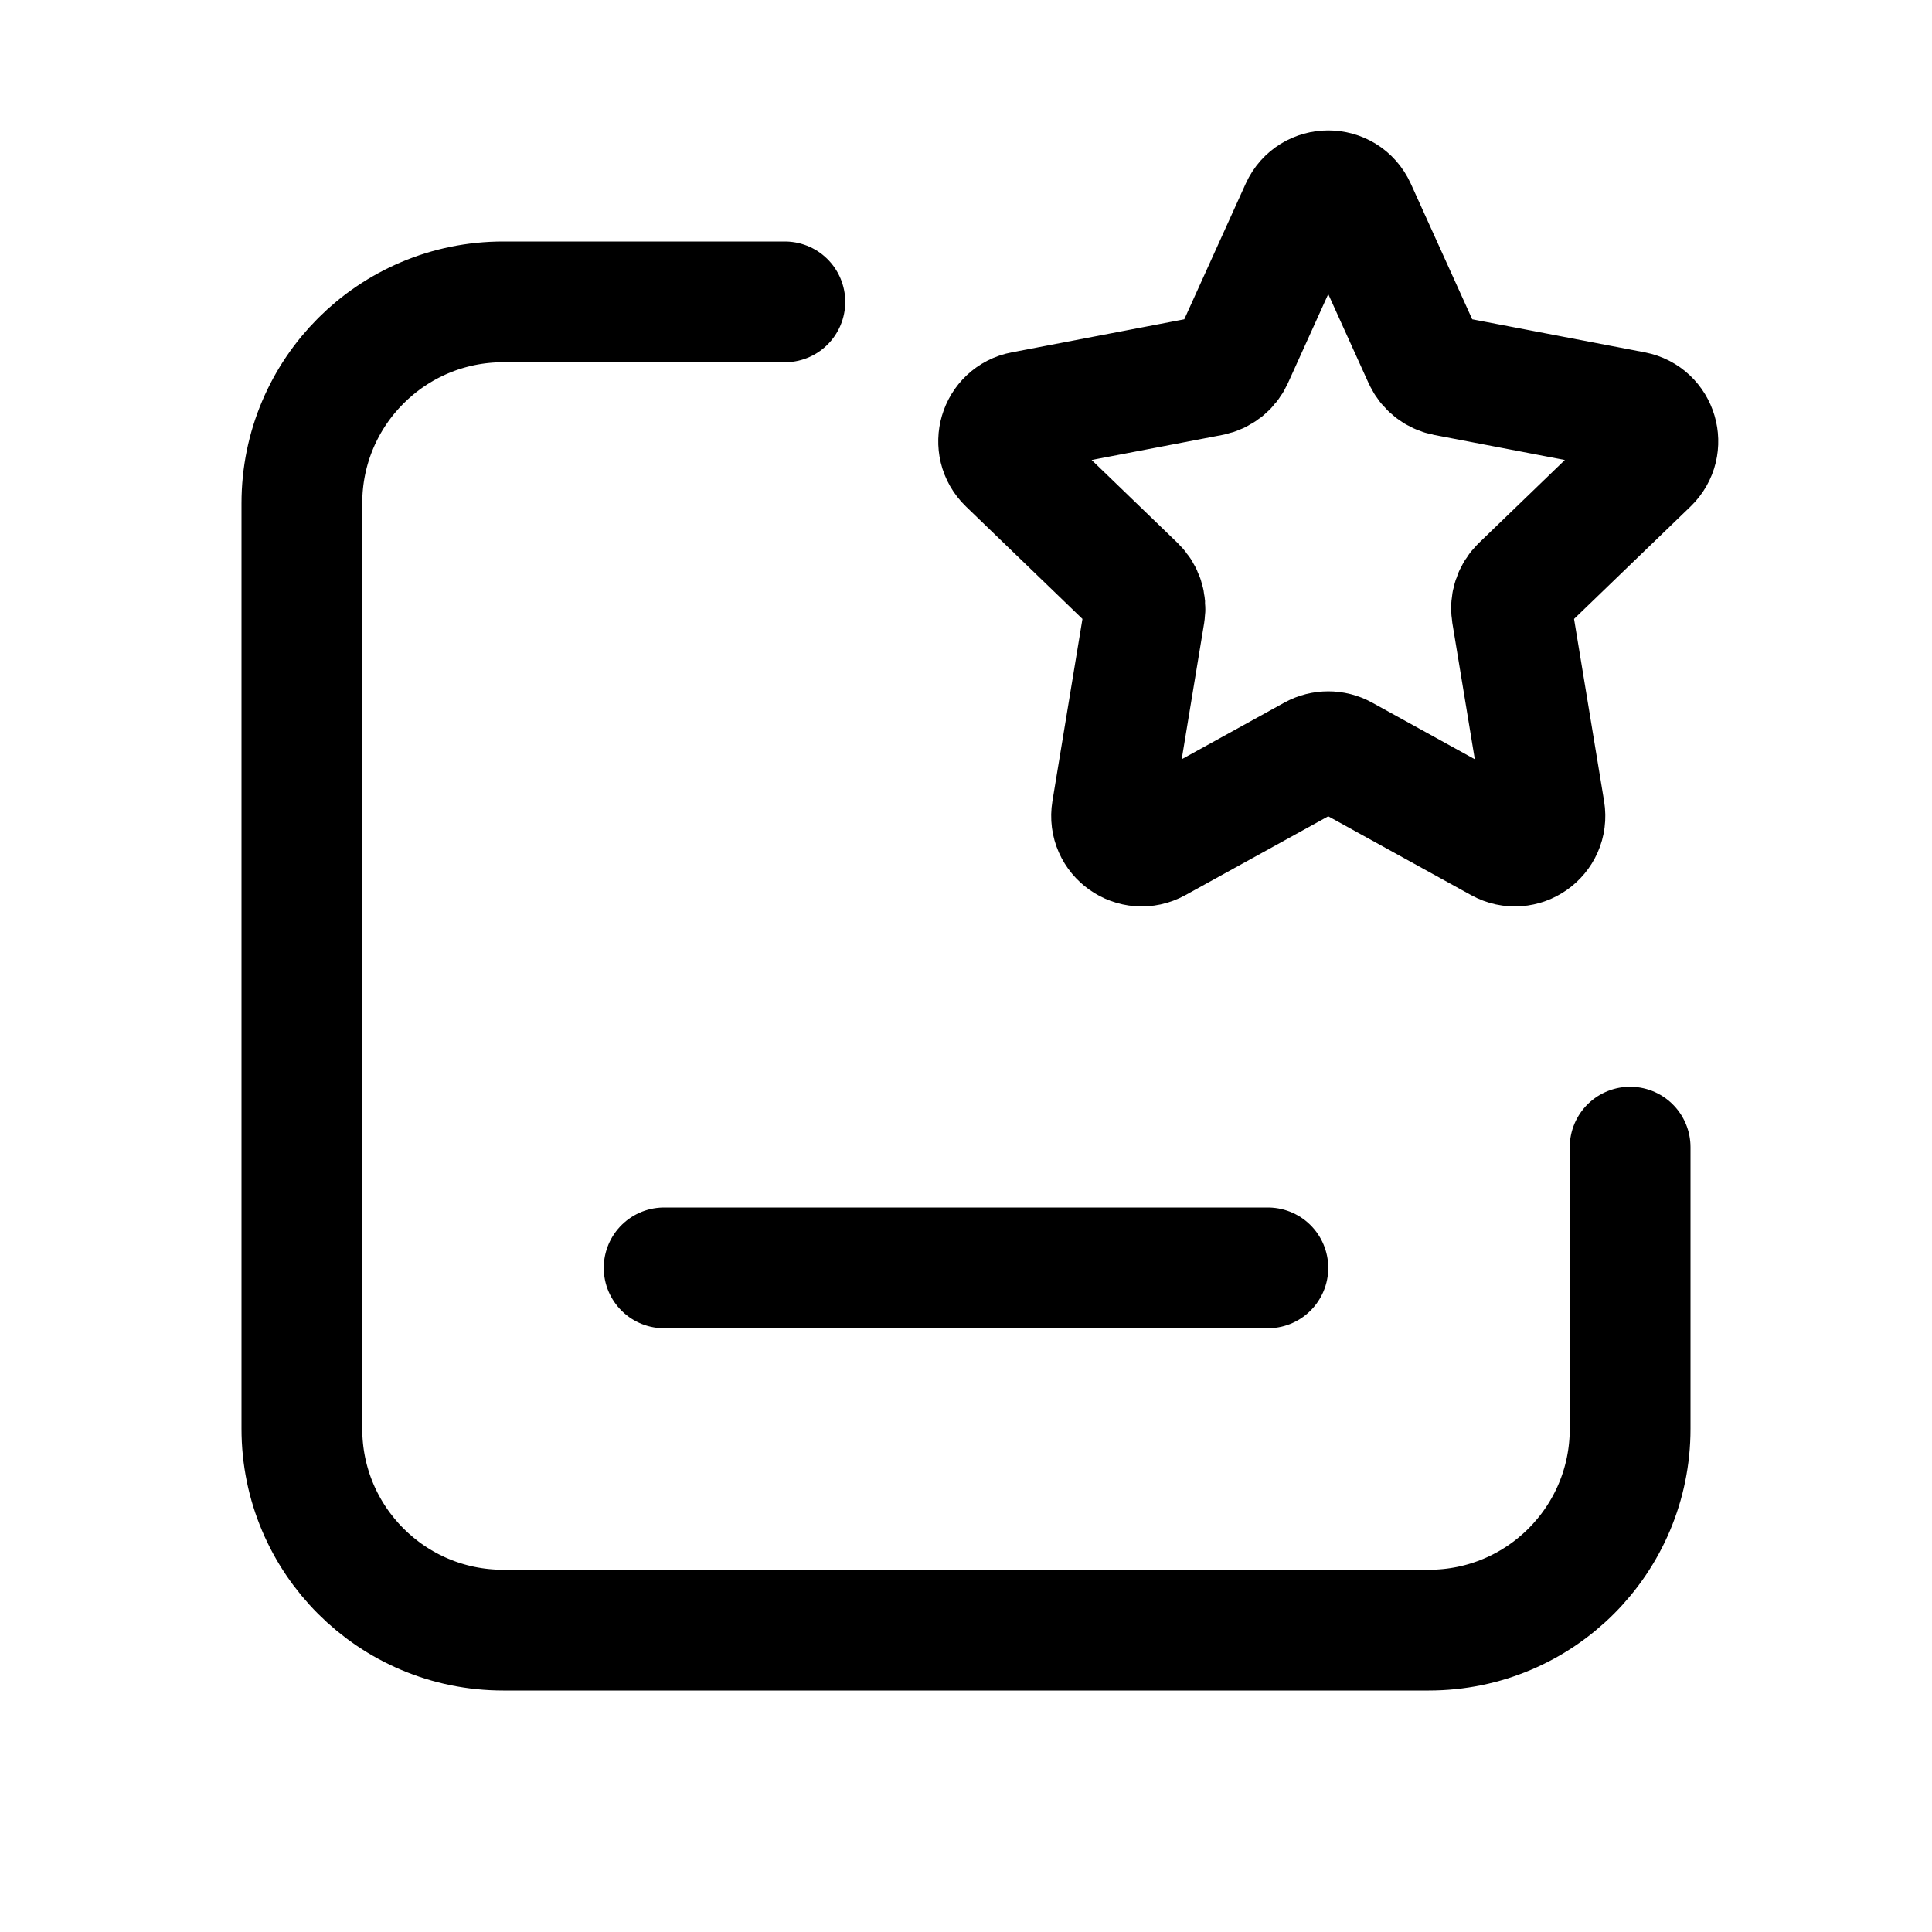 <svg viewBox="0 0 16 16" fill="none" xmlns="http://www.w3.org/2000/svg" width="1em" height="1em"><path d="M9.406 4.857L8.347 3.835C8.201 3.694 8.274 3.447 8.473 3.409L10.029 3.111C10.109 3.095 10.176 3.042 10.21 2.968L10.772 1.727C10.861 1.531 11.139 1.531 11.228 1.727L11.79 2.968C11.824 3.042 11.891 3.095 11.971 3.111L13.527 3.409C13.726 3.447 13.799 3.694 13.653 3.835L12.594 4.857C12.535 4.914 12.508 4.997 12.521 5.078L12.791 6.716C12.825 6.922 12.607 7.076 12.424 6.975L11.121 6.256C11.046 6.215 10.954 6.215 10.879 6.256L9.576 6.975C9.393 7.076 9.175 6.922 9.209 6.716L9.479 5.078C9.492 4.997 9.465 4.914 9.406 4.857Z" stroke="currentColor"/><path d="M6.5 2.5L4.167 2.5C3.246 2.5 2.5 3.246 2.5 4.167L2.5 11.833C2.5 12.754 3.246 13.5 4.167 13.5H11.833C12.754 13.5 13.5 12.754 13.5 11.833V9.5" stroke="currentColor" stroke-linecap="round" stroke-linejoin="round"/><path d="M5.5 10.5H10.5" stroke="currentColor" stroke-linecap="round"/></svg>
